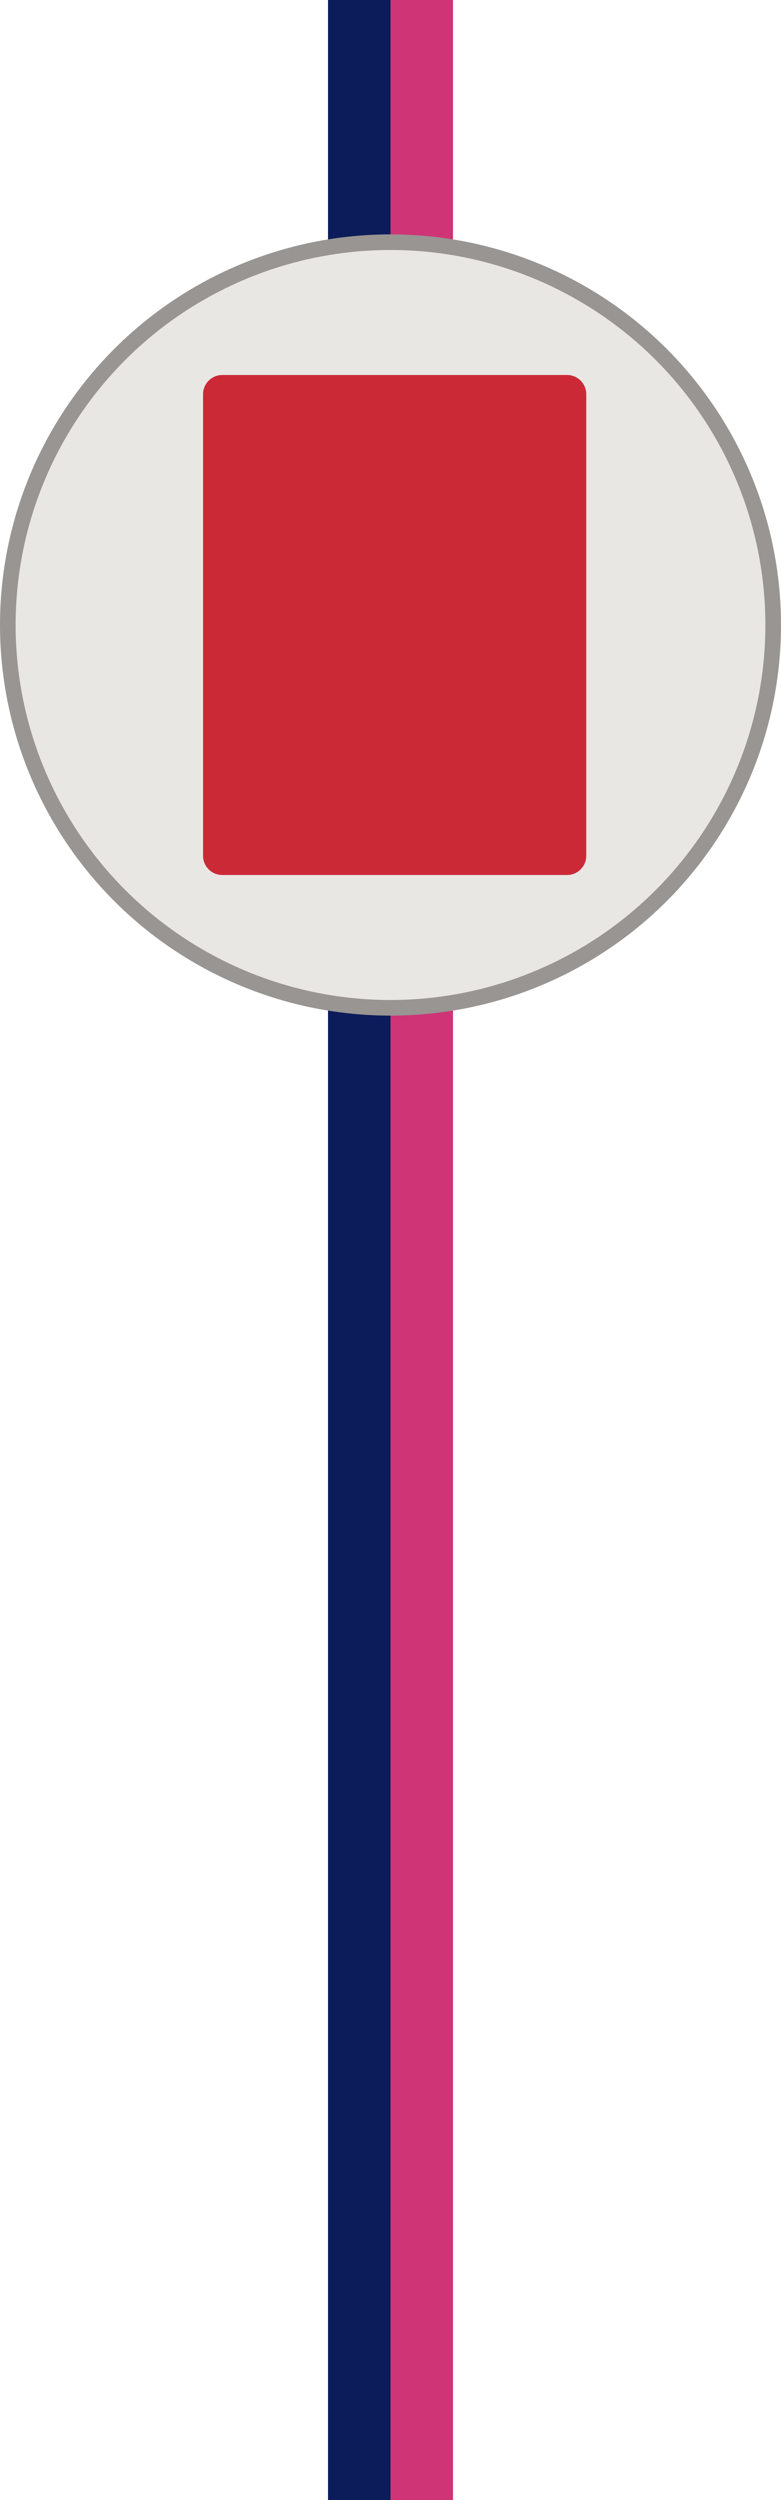 <svg width="50" height="160" viewBox="0 0 50 160" fill="none" xmlns="http://www.w3.org/2000/svg">
<line x1="27" y1="80" x2="27" y2="160" stroke="#CF3476" stroke-width="4"/>
<line x1="23" y1="80" x2="23" y2="160" stroke="#0C1B59" stroke-width="4"/>
<line x1="23" y1="8.74228e-08" x2="23" y2="80" stroke="#0C1B59" stroke-width="4"/>
<line x1="27" y1="8.74228e-08" x2="27" y2="80" stroke="#CF3476" stroke-width="4"/>
<circle cx="25" cy="40" r="25" fill="#989592"/>
<circle cx="25" cy="40" r="24" fill="#E9E7E4"/>
<path d="M36.307 24H14.227C13.549 24 13 24.551 13 25.231V54.769C13 55.449 13.549 56 14.227 56H36.307C36.984 56 37.533 55.449 37.533 54.769V25.231C37.533 24.551 36.984 24 36.307 24Z" fill="#CC2936"/>
</svg>
